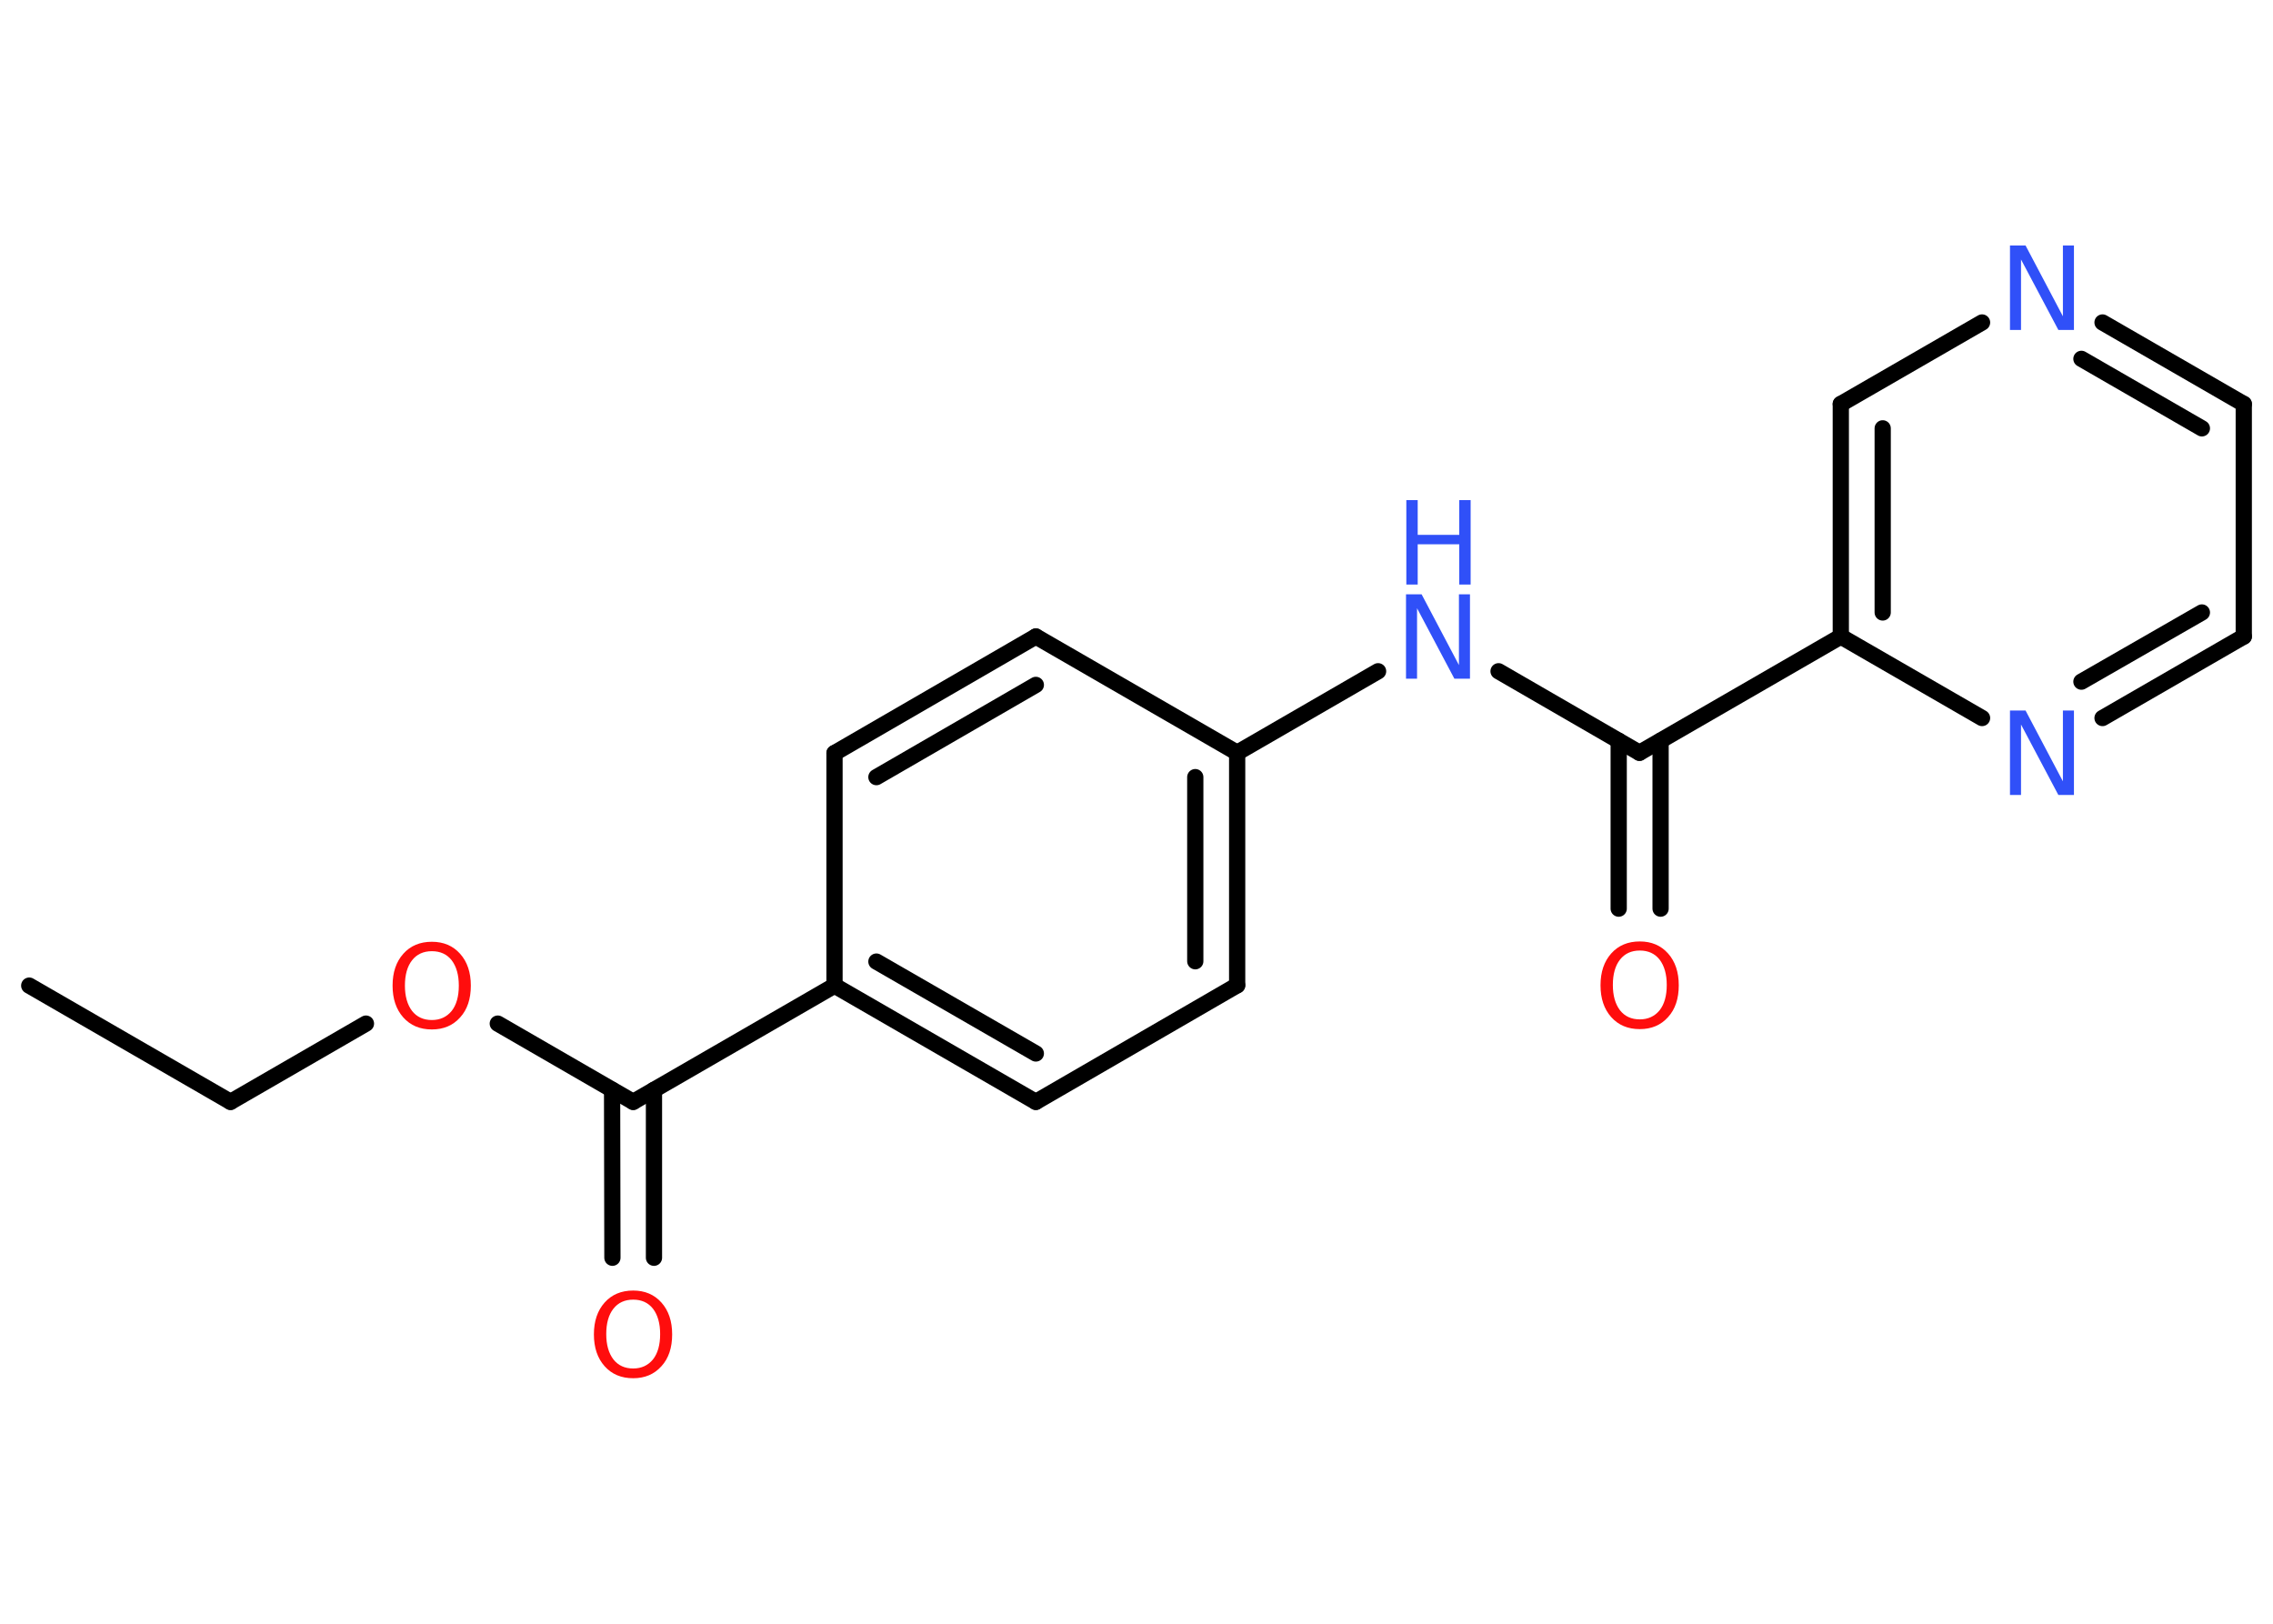 <?xml version='1.0' encoding='UTF-8'?>
<!DOCTYPE svg PUBLIC "-//W3C//DTD SVG 1.1//EN" "http://www.w3.org/Graphics/SVG/1.1/DTD/svg11.dtd">
<svg version='1.2' xmlns='http://www.w3.org/2000/svg' xmlns:xlink='http://www.w3.org/1999/xlink' width='70.0mm' height='50.0mm' viewBox='0 0 70.0 50.0'>
  <desc>Generated by the Chemistry Development Kit (http://github.com/cdk)</desc>
  <g stroke-linecap='round' stroke-linejoin='round' stroke='#000000' stroke-width='.5' fill='#3050F8'>
    <rect x='.0' y='.0' width='70.0' height='50.0' fill='#FFFFFF' stroke='none'/>
    <g id='mol1' class='mol'>
      <line id='mol1bnd1' class='bond' x1='.9' y1='30.35' x2='7.1' y2='33.93'/>
      <line id='mol1bnd2' class='bond' x1='7.1' y1='33.93' x2='11.27' y2='31.52'/>
      <line id='mol1bnd3' class='bond' x1='15.33' y1='31.52' x2='19.5' y2='33.93'/>
      <g id='mol1bnd4' class='bond'>
        <line x1='20.14' y1='33.56' x2='20.14' y2='38.73'/>
        <line x1='18.85' y1='33.56' x2='18.86' y2='38.73'/>
      </g>
      <line id='mol1bnd5' class='bond' x1='19.5' y1='33.93' x2='25.7' y2='30.35'/>
      <g id='mol1bnd6' class='bond'>
        <line x1='25.7' y1='30.35' x2='31.9' y2='33.93'/>
        <line x1='26.99' y1='29.61' x2='31.9' y2='32.44'/>
      </g>
      <line id='mol1bnd7' class='bond' x1='31.9' y1='33.93' x2='38.1' y2='30.34'/>
      <g id='mol1bnd8' class='bond'>
        <line x1='38.1' y1='30.34' x2='38.1' y2='23.18'/>
        <line x1='36.81' y1='29.6' x2='36.81' y2='23.93'/>
      </g>
      <line id='mol1bnd9' class='bond' x1='38.1' y1='23.18' x2='42.44' y2='20.67'/>
      <line id='mol1bnd10' class='bond' x1='46.15' y1='20.67' x2='50.49' y2='23.18'/>
      <g id='mol1bnd11' class='bond'>
        <line x1='51.14' y1='22.81' x2='51.14' y2='27.98'/>
        <line x1='49.85' y1='22.81' x2='49.85' y2='27.98'/>
      </g>
      <line id='mol1bnd12' class='bond' x1='50.49' y1='23.18' x2='56.69' y2='19.6'/>
      <g id='mol1bnd13' class='bond'>
        <line x1='56.69' y1='12.44' x2='56.69' y2='19.6'/>
        <line x1='57.98' y1='13.19' x2='57.98' y2='18.86'/>
      </g>
      <line id='mol1bnd14' class='bond' x1='56.69' y1='12.44' x2='61.04' y2='9.93'/>
      <g id='mol1bnd15' class='bond'>
        <line x1='69.1' y1='12.44' x2='64.75' y2='9.93'/>
        <line x1='67.81' y1='13.19' x2='64.1' y2='11.05'/>
      </g>
      <line id='mol1bnd16' class='bond' x1='69.1' y1='12.44' x2='69.1' y2='19.6'/>
      <g id='mol1bnd17' class='bond'>
        <line x1='64.75' y1='22.11' x2='69.1' y2='19.6'/>
        <line x1='64.1' y1='20.99' x2='67.81' y2='18.86'/>
      </g>
      <line id='mol1bnd18' class='bond' x1='56.69' y1='19.6' x2='61.04' y2='22.11'/>
      <line id='mol1bnd19' class='bond' x1='38.1' y1='23.18' x2='31.9' y2='19.6'/>
      <g id='mol1bnd20' class='bond'>
        <line x1='31.9' y1='19.6' x2='25.7' y2='23.19'/>
        <line x1='31.9' y1='21.09' x2='26.99' y2='23.93'/>
      </g>
      <line id='mol1bnd21' class='bond' x1='25.7' y1='30.35' x2='25.7' y2='23.19'/>
      <path id='mol1atm3' class='atom' d='M13.3 29.29q-.39 .0 -.61 .28q-.22 .28 -.22 .78q.0 .49 .22 .78q.22 .28 .61 .28q.38 .0 .61 -.28q.22 -.28 .22 -.78q.0 -.49 -.22 -.78q-.22 -.28 -.61 -.28zM13.3 29.0q.54 .0 .87 .37q.33 .37 .33 .98q.0 .62 -.33 .98q-.33 .37 -.87 .37q-.55 .0 -.88 -.37q-.33 -.37 -.33 -.98q.0 -.61 .33 -.98q.33 -.37 .88 -.37z' stroke='none' fill='#FF0D0D'/>
      <path id='mol1atm5' class='atom' d='M19.5 40.02q-.39 .0 -.61 .28q-.22 .28 -.22 .78q.0 .49 .22 .78q.22 .28 .61 .28q.38 .0 .61 -.28q.22 -.28 .22 -.78q.0 -.49 -.22 -.78q-.22 -.28 -.61 -.28zM19.5 39.74q.54 .0 .87 .37q.33 .37 .33 .98q.0 .62 -.33 .98q-.33 .37 -.87 .37q-.55 .0 -.88 -.37q-.33 -.37 -.33 -.98q.0 -.61 .33 -.98q.33 -.37 .88 -.37z' stroke='none' fill='#FF0D0D'/>
      <g id='mol1atm10' class='atom'>
        <path d='M43.31 18.3h.47l1.15 2.18v-2.18h.34v2.6h-.48l-1.15 -2.17v2.17h-.34v-2.6z' stroke='none'/>
        <path d='M43.31 15.4h.35v1.07h1.28v-1.07h.35v2.6h-.35v-1.24h-1.28v1.24h-.35v-2.6z' stroke='none'/>
      </g>
      <path id='mol1atm12' class='atom' d='M50.5 29.27q-.39 .0 -.61 .28q-.22 .28 -.22 .78q.0 .49 .22 .78q.22 .28 .61 .28q.38 .0 .61 -.28q.22 -.28 .22 -.78q.0 -.49 -.22 -.78q-.22 -.28 -.61 -.28zM50.5 28.99q.54 .0 .87 .37q.33 .37 .33 .98q.0 .62 -.33 .98q-.33 .37 -.87 .37q-.55 .0 -.88 -.37q-.33 -.37 -.33 -.98q.0 -.61 .33 -.98q.33 -.37 .88 -.37z' stroke='none' fill='#FF0D0D'/>
      <path id='mol1atm15' class='atom' d='M61.91 7.56h.47l1.15 2.18v-2.18h.34v2.6h-.48l-1.15 -2.17v2.17h-.34v-2.6z' stroke='none'/>
      <path id='mol1atm18' class='atom' d='M61.91 21.88h.47l1.15 2.18v-2.18h.34v2.6h-.48l-1.15 -2.17v2.17h-.34v-2.6z' stroke='none'/>
    </g>
  </g>
</svg>
